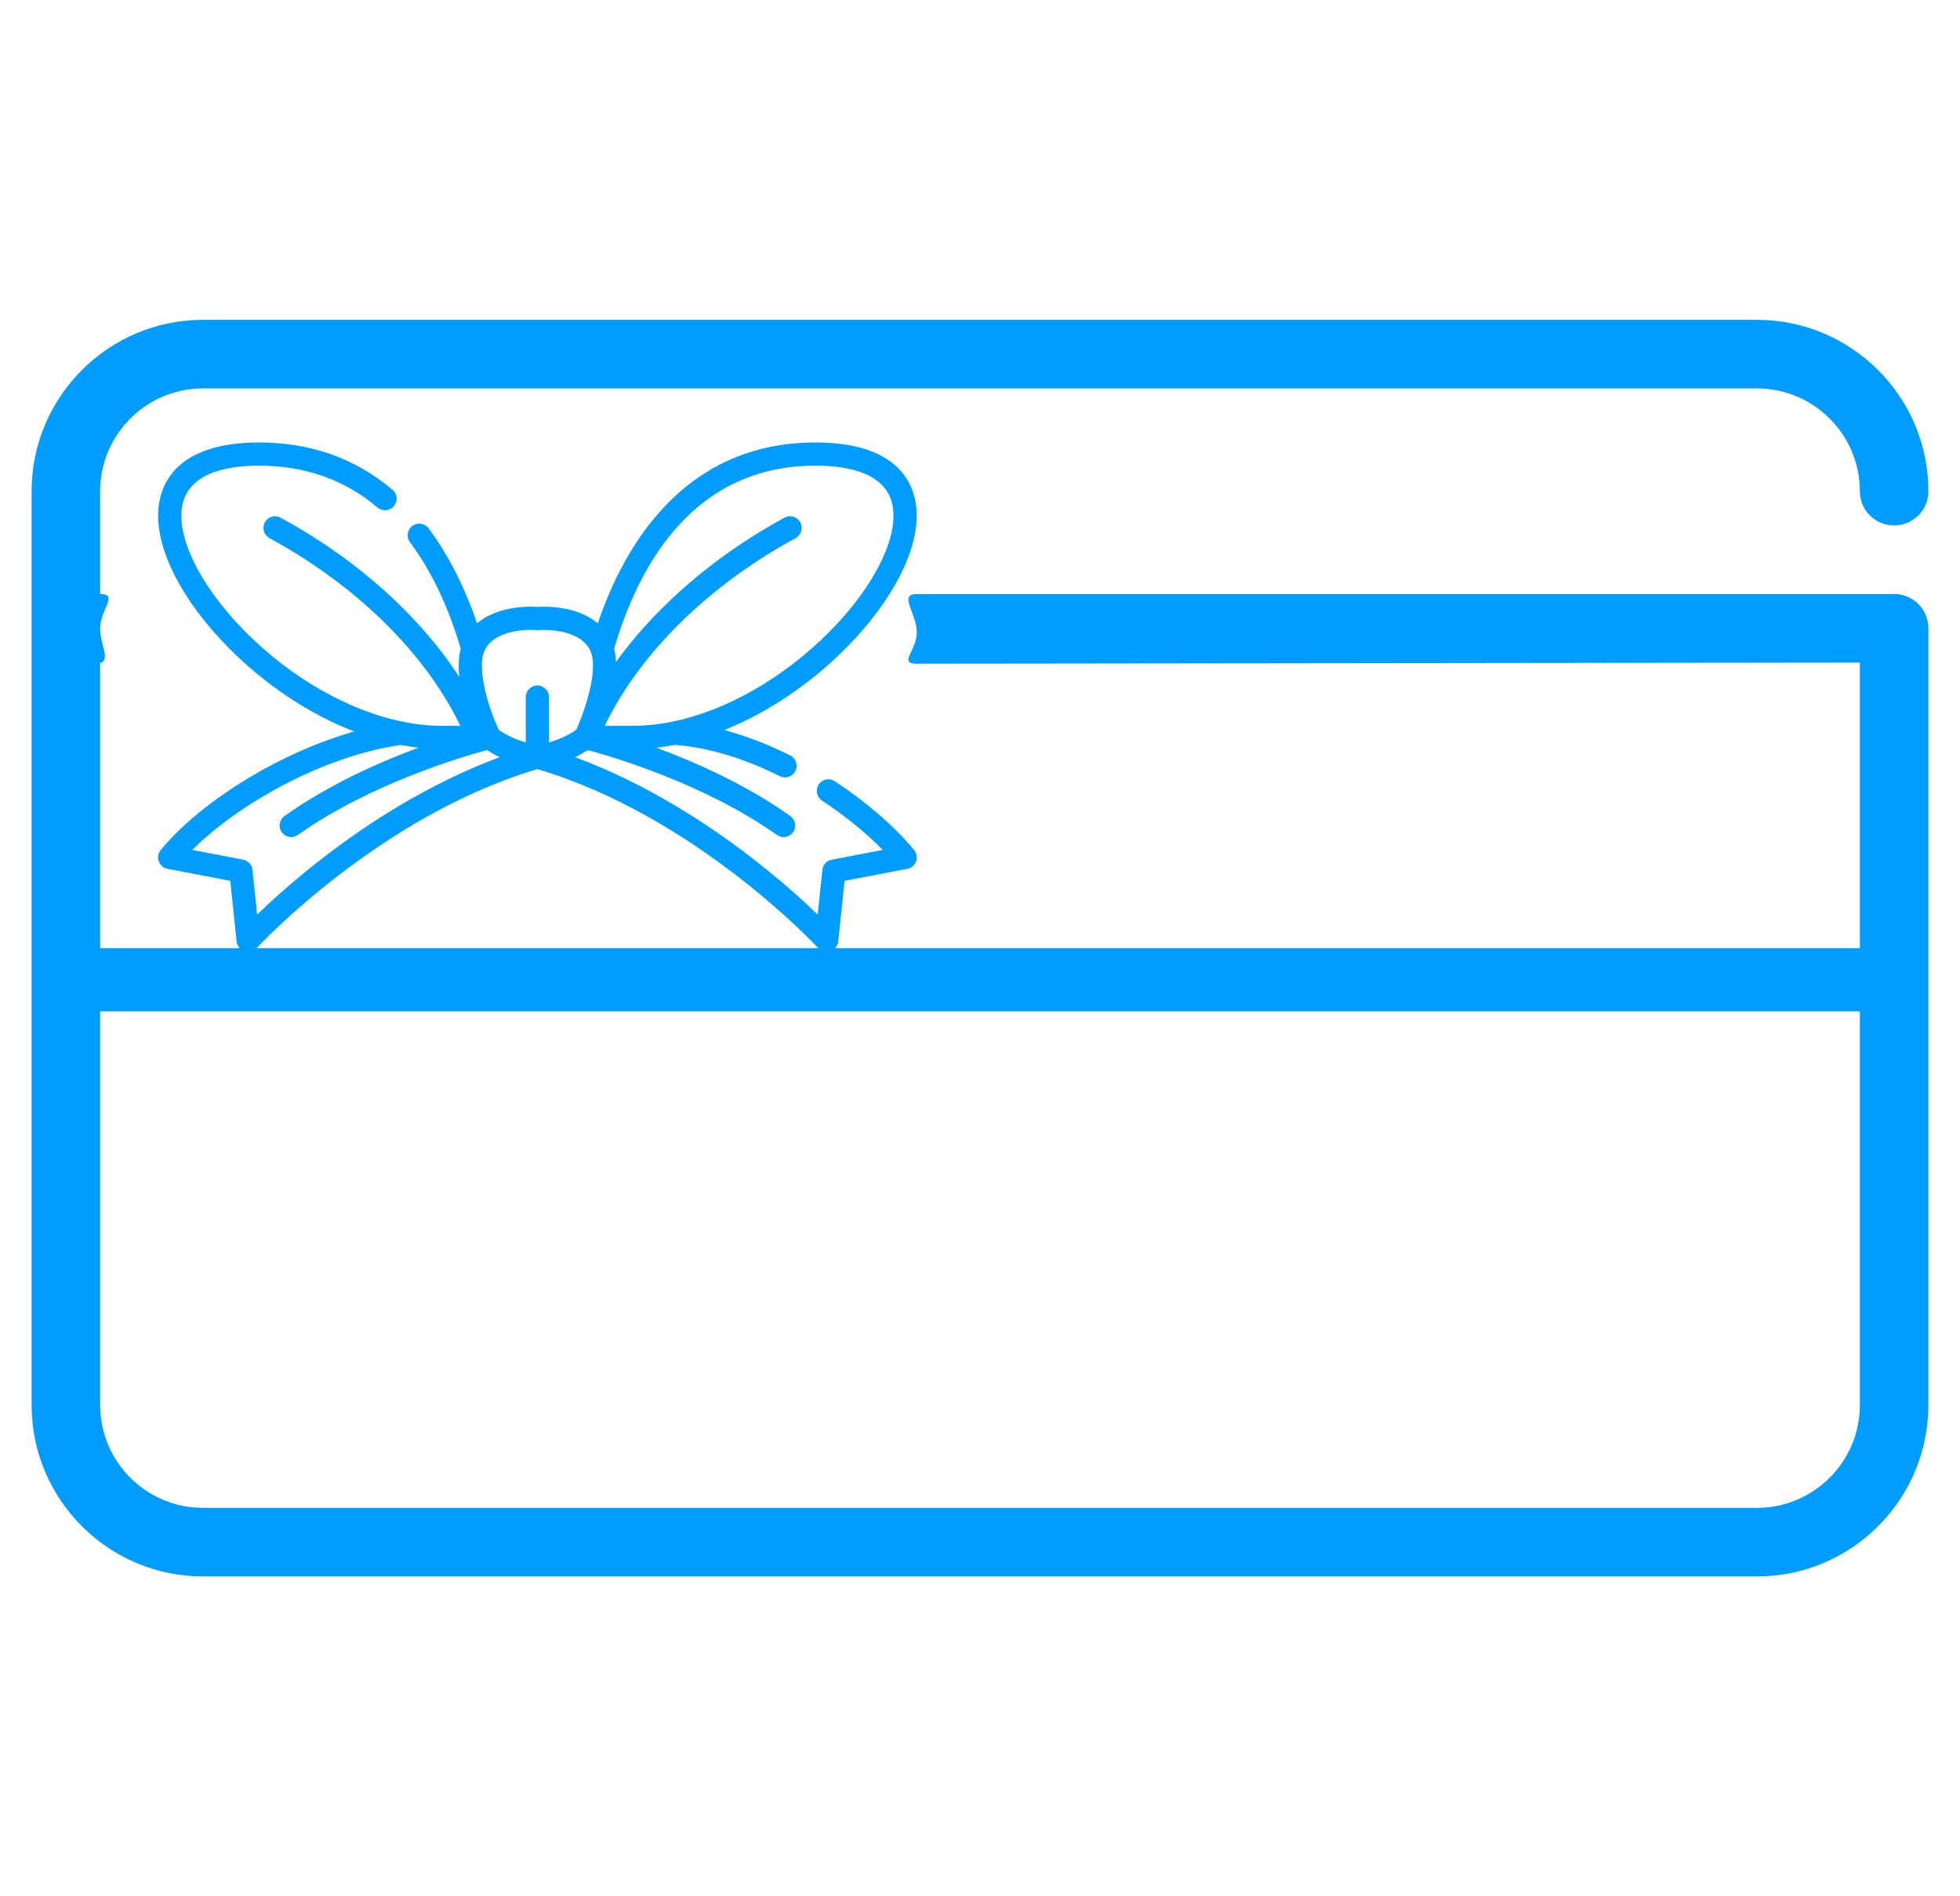 <svg width="31" height="30" viewBox="0 0 31 30" fill="none" xmlns="http://www.w3.org/2000/svg">
<g clip-path="url(#clip0_1716_1500)">
<path d="M29.958 9.397L29.952 9.398H14.5C14.201 9.398 14.5 9.701 14.5 10C14.5 10.3 14.201 10.5 14.5 10.5L29.416 10.482V15H1.584V10.482L1.5 10.5C1.799 10.5 1.584 10.239 1.584 9.94C1.584 9.64 1.884 9.398 1.584 9.398V7.771C1.584 6.874 2.314 6.145 3.211 6.145H27.789C28.686 6.145 29.416 6.874 29.416 7.771C29.416 8.071 29.658 8.313 29.958 8.313C30.257 8.313 30.5 8.071 30.5 7.771C30.5 6.276 29.284 5.06 27.789 5.06H3.211C1.716 5.06 0.5 6.276 0.5 7.771V22.229C0.5 23.724 1.716 24.94 3.211 24.94H27.789C29.284 24.94 30.5 23.724 30.5 22.229V9.94C30.5 9.64 30.257 9.397 29.958 9.397ZM29.416 22.229C29.416 23.126 28.686 23.855 27.789 23.855H3.211C2.314 23.855 1.584 23.126 1.584 22.229V16H29.416V22.229Z" fill="#009DFF"/>
<path d="M14.458 13.447C14.15 13.076 13.704 12.689 13.204 12.359C13.119 12.303 13.005 12.326 12.949 12.411C12.893 12.495 12.917 12.609 13.001 12.665C13.366 12.906 13.698 13.176 13.961 13.446L13.155 13.601C13.075 13.616 13.015 13.681 13.007 13.762L12.933 14.469C12.705 14.249 12.345 13.921 11.877 13.561C11.221 13.055 10.239 12.402 9.096 11.979C9.159 11.949 9.222 11.914 9.284 11.874C9.291 11.872 9.299 11.87 9.306 11.869C9.681 11.97 11.147 12.4 12.287 13.209C12.32 13.232 12.357 13.243 12.394 13.243C12.451 13.243 12.508 13.216 12.544 13.166C12.602 13.083 12.583 12.969 12.5 12.91C11.804 12.415 11.007 12.06 10.382 11.829C10.477 11.818 10.572 11.804 10.667 11.785C11.177 11.819 11.753 11.989 12.333 12.279C12.36 12.293 12.388 12.299 12.415 12.299C12.483 12.299 12.547 12.262 12.58 12.197C12.625 12.107 12.588 11.996 12.498 11.951C12.146 11.775 11.795 11.641 11.456 11.55C12.141 11.274 12.817 10.822 13.385 10.248C14.14 9.484 14.555 8.655 14.493 8.031C14.455 7.646 14.197 7 12.9 7C11.907 7 11.074 7.373 10.425 8.109C10.021 8.566 9.695 9.155 9.455 9.861C9.114 9.574 8.606 9.594 8.5 9.602C8.394 9.594 7.886 9.574 7.545 9.861C7.346 9.279 7.089 8.774 6.778 8.358C6.718 8.277 6.602 8.261 6.521 8.321C6.44 8.382 6.423 8.497 6.484 8.578C6.821 9.029 7.091 9.596 7.287 10.263C7.252 10.4 7.248 10.553 7.264 10.708C7.206 10.62 7.142 10.527 7.071 10.43C6.624 9.82 5.804 8.936 4.438 8.19C4.349 8.142 4.238 8.174 4.189 8.263C4.141 8.352 4.173 8.464 4.262 8.513C5.56 9.221 6.339 10.056 6.764 10.632C7.025 10.986 7.188 11.287 7.28 11.483L6.995 11.483C6.795 11.483 6.588 11.462 6.38 11.42C6.378 11.42 6.377 11.42 6.376 11.419C5.515 11.246 4.604 10.725 3.876 9.99C3.207 9.313 2.822 8.576 2.873 8.067C2.93 7.489 3.572 7.367 4.1 7.367C4.823 7.367 5.453 7.59 5.971 8.029C6.049 8.094 6.165 8.085 6.23 8.007C6.296 7.93 6.286 7.814 6.209 7.749C5.622 7.252 4.913 7 4.1 7C2.803 7 2.545 7.646 2.507 8.031C2.445 8.655 2.86 9.484 3.615 10.248C4.199 10.838 4.896 11.3 5.601 11.572C5.129 11.708 4.637 11.912 4.167 12.172C3.49 12.547 2.913 12.999 2.542 13.447C2.501 13.497 2.489 13.566 2.511 13.627C2.533 13.688 2.585 13.733 2.649 13.745L3.642 13.935L3.742 14.893C3.749 14.964 3.798 15.025 3.867 15.048C3.886 15.054 3.905 15.057 3.924 15.057C3.975 15.057 4.024 15.036 4.06 14.998C4.079 14.977 6.001 12.907 8.5 12.168C10.999 12.907 12.921 14.977 12.94 14.998C12.976 15.036 13.025 15.057 13.076 15.057C13.095 15.057 13.114 15.054 13.133 15.048C13.202 15.025 13.251 14.964 13.258 14.893L13.358 13.935L14.351 13.745C14.415 13.733 14.467 13.688 14.489 13.627C14.511 13.565 14.499 13.497 14.458 13.447ZM12.657 8.263C12.608 8.174 12.496 8.142 12.408 8.19C11.042 8.936 10.222 9.82 9.774 10.43C9.764 10.444 9.754 10.459 9.743 10.473C9.74 10.4 9.73 10.33 9.713 10.264C10.104 8.93 10.973 7.367 12.9 7.367C13.428 7.367 14.07 7.489 14.127 8.067C14.178 8.576 13.793 9.313 13.124 9.989C12.396 10.725 11.486 11.245 10.626 11.419C10.624 11.419 10.622 11.42 10.62 11.42H10.62C10.62 11.42 10.619 11.42 10.619 11.42C10.411 11.462 10.204 11.483 10.005 11.483H9.565C9.658 11.287 9.821 10.986 10.082 10.632C10.507 10.056 11.285 9.221 12.584 8.513C12.672 8.464 12.705 8.352 12.657 8.263ZM5.123 13.56C4.655 13.921 4.295 14.249 4.067 14.469L3.993 13.762C3.985 13.681 3.925 13.616 3.845 13.6L3.041 13.446C3.766 12.726 5.096 11.964 6.34 11.786C6.433 11.804 6.526 11.818 6.618 11.829C5.993 12.06 5.196 12.415 4.5 12.91C4.417 12.969 4.398 13.083 4.456 13.166C4.492 13.216 4.549 13.243 4.606 13.243C4.643 13.243 4.68 13.232 4.712 13.209C5.862 12.393 7.347 11.962 7.704 11.866C7.77 11.91 7.837 11.947 7.904 11.979C6.761 12.402 5.779 13.054 5.123 13.56ZM8.5 10.845C8.399 10.845 8.316 10.927 8.316 11.029V11.746C8.193 11.71 8.032 11.648 7.887 11.546C7.729 11.2 7.549 10.617 7.651 10.325C7.651 10.324 7.651 10.324 7.651 10.323C7.658 10.304 7.666 10.286 7.675 10.27C7.875 9.915 8.476 9.968 8.481 9.969C8.494 9.97 8.506 9.97 8.518 9.969C8.525 9.968 9.127 9.918 9.325 10.27C9.476 10.538 9.281 11.177 9.113 11.546C8.968 11.647 8.808 11.709 8.684 11.746V11.028C8.684 10.927 8.601 10.845 8.5 10.845Z" fill="#009DFF"/>
</g>
<defs>
<clipPath id="clip0_1716_1500">
<rect width="30" height="30" fill="white" transform="translate(0.5)"/>
</clipPath>
</defs>
</svg>
